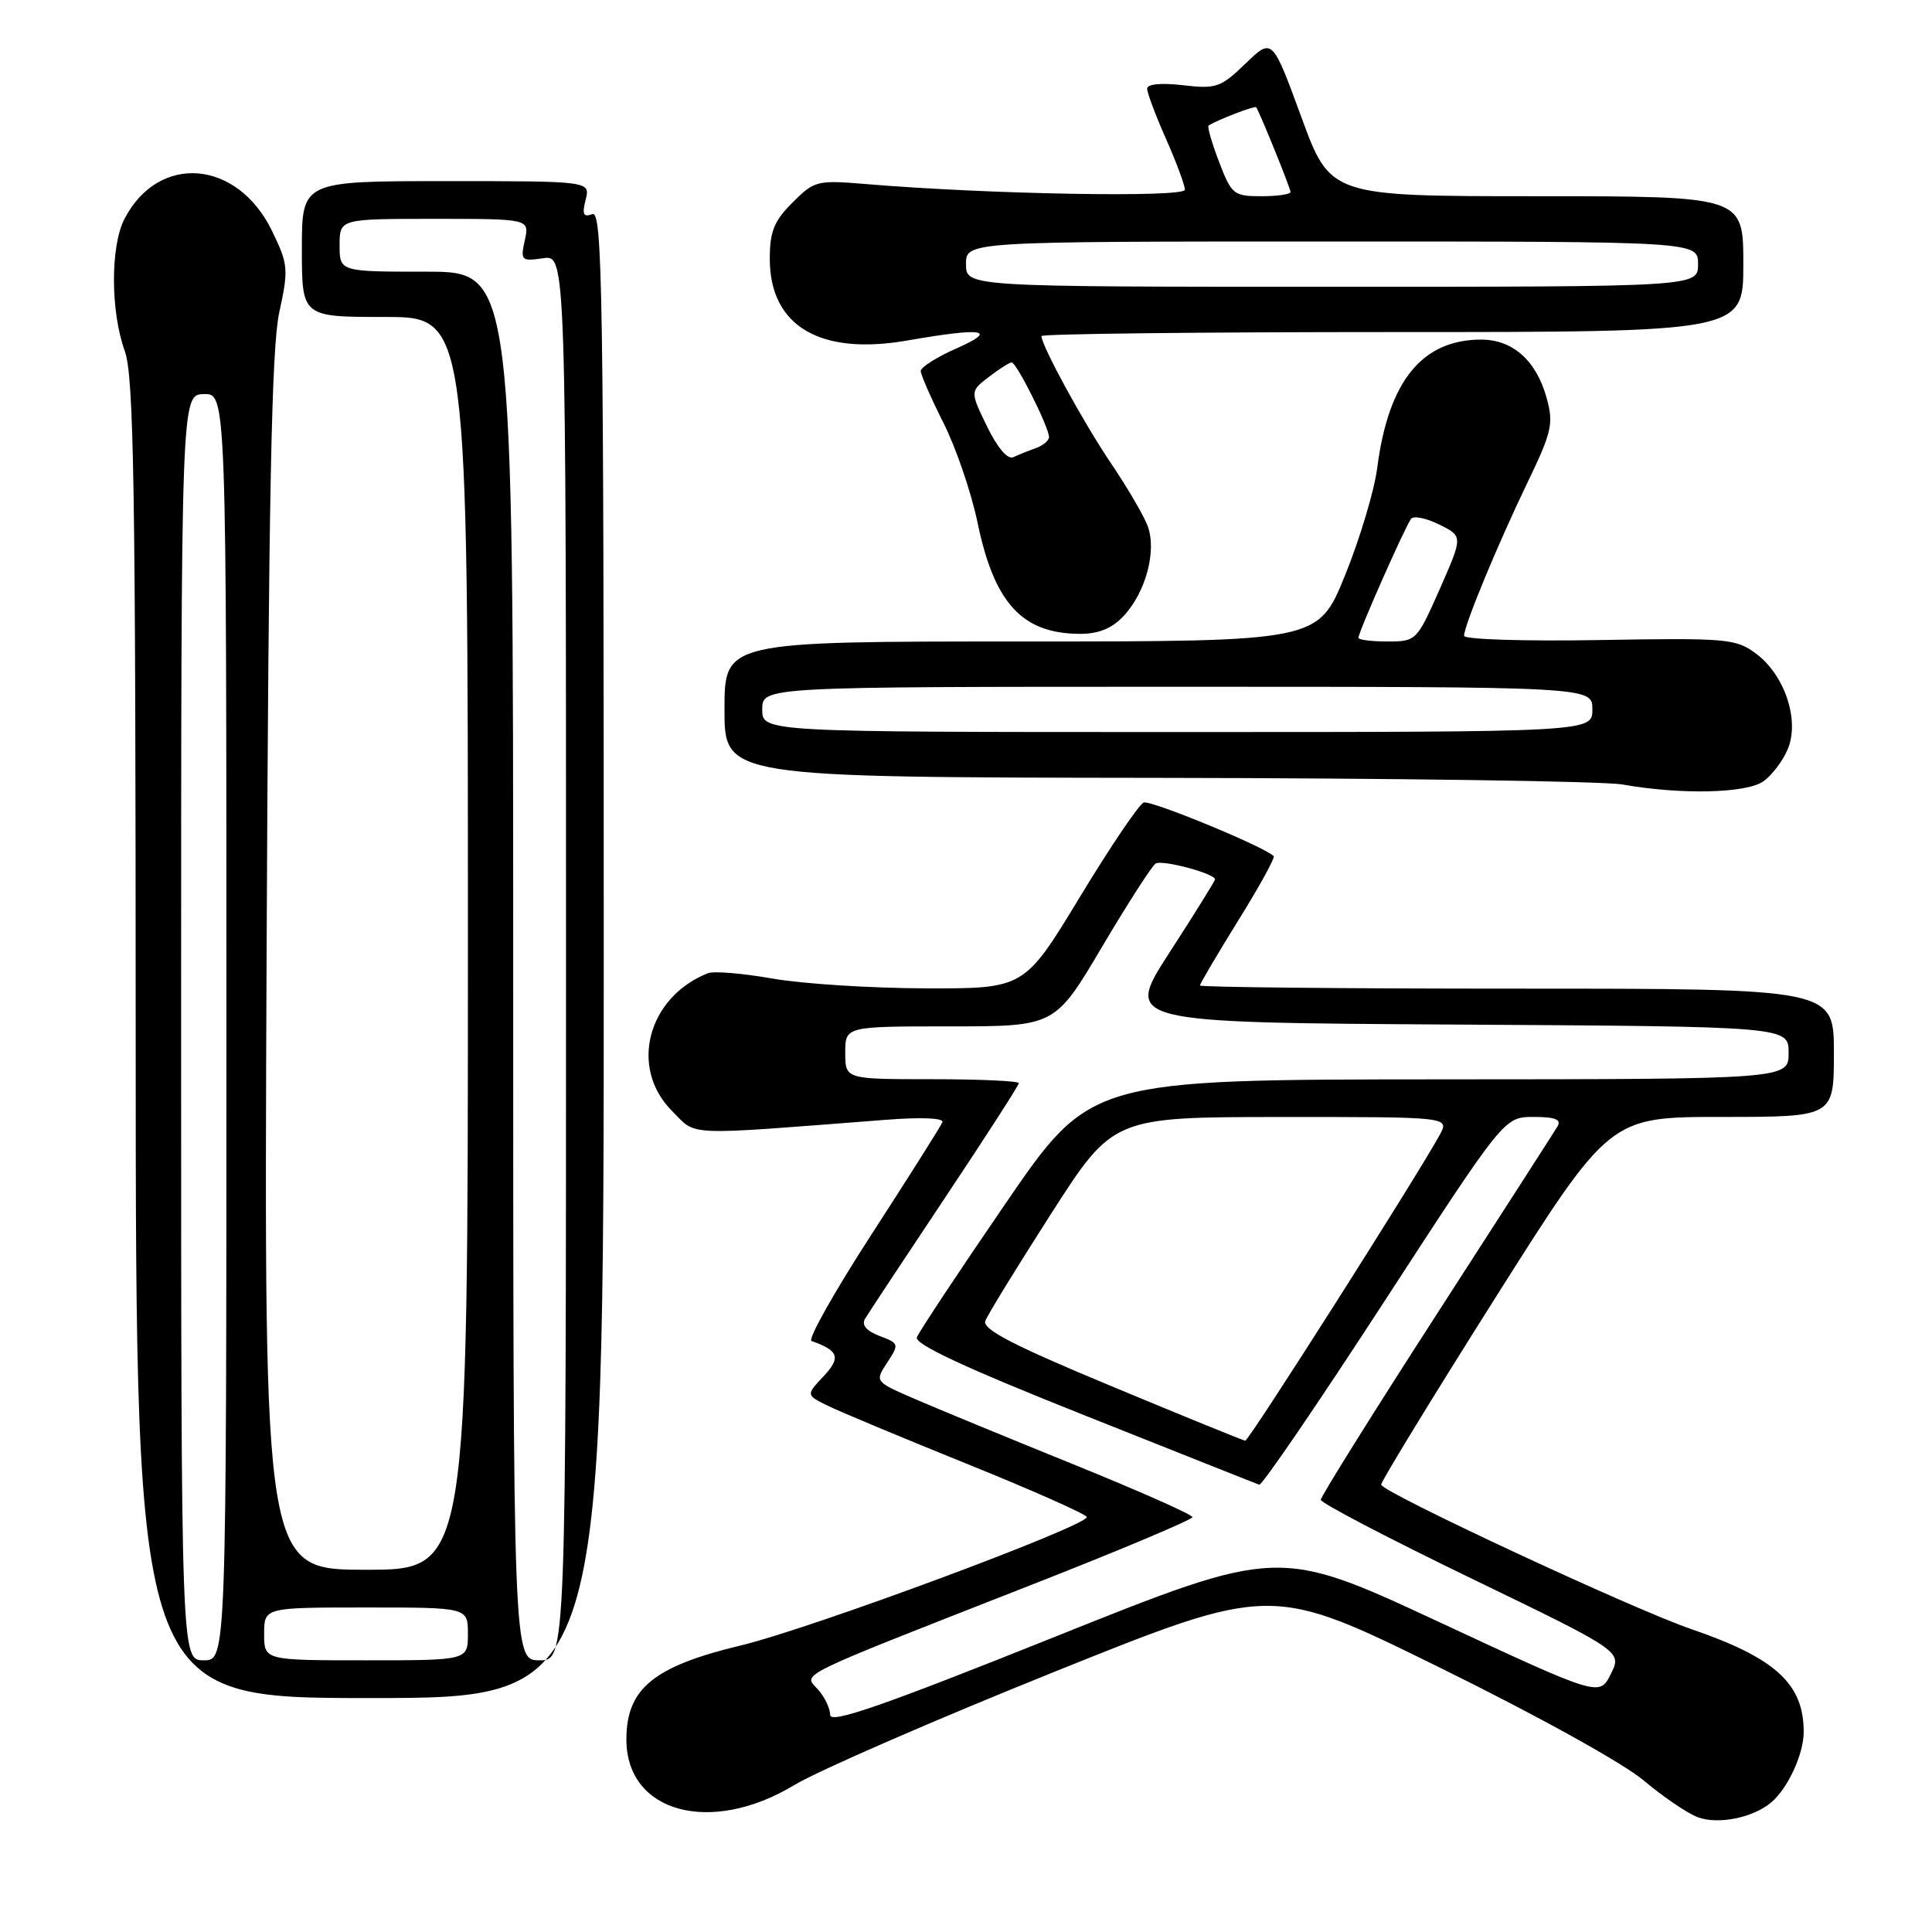 <?xml version="1.0" encoding="UTF-8" standalone="no"?>
<!DOCTYPE svg PUBLIC "-//W3C//DTD SVG 1.1//EN" "http://www.w3.org/Graphics/SVG/1.1/DTD/svg11.dtd" >
<svg xmlns="http://www.w3.org/2000/svg" xmlns:xlink="http://www.w3.org/1999/xlink" version="1.1" viewBox="0 0 256 256">
 <g >
 <path fill="currentColor"
d=" M 234.66 238.86 C 236.87 237.03 239.00 232.43 239.00 229.50 C 239.00 223.11 235.28 219.70 224.09 215.86 C 216.34 213.21 183.03 197.68 183.01 196.72 C 183.01 196.29 189.81 185.15 198.14 171.97 C 213.29 148.00 213.29 148.00 228.14 148.00 C 243.00 148.00 243.00 148.00 243.00 139.50 C 243.00 131.00 243.00 131.00 201.00 131.00 C 177.90 131.00 159.00 130.81 159.00 130.58 C 159.00 130.35 161.28 126.48 164.07 121.98 C 166.86 117.49 168.98 113.64 168.77 113.44 C 167.51 112.18 152.48 105.99 151.55 106.34 C 150.92 106.58 147.10 112.23 143.07 118.89 C 135.72 131.00 135.72 131.00 122.61 130.96 C 115.40 130.94 106.28 130.36 102.34 129.66 C 98.41 128.97 94.57 128.65 93.81 128.95 C 85.79 132.13 83.35 141.50 89.04 147.20 C 92.42 150.58 90.16 150.48 117.37 148.38 C 122.11 148.01 125.10 148.14 124.87 148.70 C 124.67 149.22 120.46 155.87 115.53 163.49 C 110.59 171.11 106.99 177.50 107.53 177.69 C 111.14 178.96 111.46 179.88 109.12 182.37 C 106.80 184.84 106.80 184.84 109.65 186.25 C 111.22 187.03 119.59 190.52 128.25 194.02 C 136.91 197.52 144.00 200.67 144.00 201.02 C 144.00 202.23 107.46 215.80 98.20 218.02 C 86.59 220.80 83.00 223.75 83.00 230.49 C 83.00 240.19 94.15 243.22 105.23 236.54 C 108.38 234.64 123.89 227.89 139.70 221.53 C 168.45 209.97 168.45 209.97 190.75 220.95 C 203.58 227.26 215.05 233.61 217.77 235.90 C 220.37 238.09 223.62 240.30 224.99 240.80 C 227.66 241.79 232.25 240.87 234.66 238.86 Z  M 80.00 126.39 C 80.00 38.79 79.83 27.85 78.49 28.37 C 77.30 28.82 77.11 28.41 77.60 26.47 C 78.22 24.00 78.22 24.00 59.11 24.00 C 40.00 24.00 40.00 24.00 40.00 33.00 C 40.00 42.00 40.00 42.00 51.00 42.00 C 62.00 42.00 62.00 42.00 62.00 125.00 C 62.00 208.00 62.00 208.00 48.49 208.00 C 34.98 208.00 34.98 208.00 35.32 127.75 C 35.59 65.81 35.98 46.11 37.00 41.41 C 38.25 35.66 38.20 35.05 36.06 30.63 C 31.47 21.13 21.01 20.27 16.49 29.01 C 14.62 32.64 14.64 41.25 16.53 46.50 C 17.74 49.87 17.97 64.33 17.98 137.75 C 18.00 225.00 18.00 225.00 49.00 225.00 C 80.00 225.00 80.00 225.00 80.00 126.39 Z  M 233.64 103.54 C 234.79 102.74 236.25 100.80 236.90 99.24 C 238.48 95.42 236.48 89.42 232.67 86.60 C 230.01 84.62 228.82 84.52 211.92 84.81 C 202.07 84.98 194.00 84.73 194.00 84.25 C 194.00 82.88 198.40 72.25 202.37 64.00 C 205.63 57.24 205.88 56.13 204.94 52.74 C 203.57 47.78 200.46 45.00 196.26 45.00 C 188.43 45.00 183.97 50.50 182.49 62.00 C 182.10 65.03 180.17 71.44 178.22 76.25 C 174.66 85.00 174.66 85.00 135.33 85.00 C 96.00 85.00 96.00 85.00 96.00 94.00 C 96.00 103.00 96.00 103.00 153.25 103.07 C 184.74 103.11 212.53 103.51 215.00 103.95 C 222.70 105.32 231.37 105.13 233.64 103.54 Z  M 148.87 81.64 C 151.83 78.49 153.31 72.94 152.06 69.67 C 151.53 68.26 149.32 64.50 147.16 61.31 C 143.56 55.98 138.00 45.81 138.00 44.53 C 138.00 44.24 158.93 44.00 184.50 44.00 C 231.00 44.00 231.00 44.00 231.00 35.00 C 231.00 26.00 231.00 26.00 203.64 26.00 C 176.28 26.00 176.28 26.00 172.43 15.50 C 168.58 5.00 168.58 5.00 165.04 8.42 C 161.77 11.59 161.14 11.81 156.75 11.29 C 153.87 10.96 152.00 11.13 152.00 11.75 C 152.00 12.30 153.12 15.29 154.50 18.40 C 155.88 21.51 157.00 24.54 157.00 25.14 C 157.00 26.21 130.94 25.75 114.76 24.39 C 108.26 23.85 107.91 23.94 105.01 26.84 C 102.57 29.28 102.00 30.68 102.00 34.29 C 102.00 43.19 108.64 47.14 120.21 45.12 C 130.33 43.36 132.36 43.68 126.75 46.16 C 124.14 47.31 122.00 48.66 122.00 49.16 C 122.00 49.65 123.36 52.74 125.01 56.03 C 126.67 59.31 128.70 65.26 129.53 69.25 C 131.75 79.94 135.44 83.95 143.08 83.99 C 145.55 84.00 147.33 83.28 148.87 81.64 Z  M 110.00 227.24 C 110.00 226.37 109.26 224.84 108.37 223.85 C 106.43 221.71 104.82 222.49 136.75 209.97 C 148.44 205.39 158.00 201.36 158.00 201.03 C 158.00 200.69 150.91 197.55 142.25 194.04 C 133.59 190.53 124.12 186.63 121.20 185.36 C 115.91 183.07 115.91 183.07 117.56 180.55 C 119.16 178.10 119.14 178.00 116.54 177.02 C 114.81 176.36 114.14 175.57 114.62 174.75 C 115.03 174.06 119.78 166.87 125.18 158.77 C 130.58 150.67 135.00 143.81 135.00 143.52 C 135.00 143.24 129.82 143.00 123.50 143.00 C 112.00 143.00 112.00 143.00 112.00 139.50 C 112.00 136.00 112.00 136.00 125.89 136.00 C 139.79 136.00 139.79 136.00 146.01 125.49 C 149.43 119.71 152.64 114.73 153.13 114.42 C 154.00 113.88 161.00 115.76 161.00 116.52 C 161.00 116.72 158.29 121.07 154.98 126.19 C 148.96 135.50 148.96 135.50 192.98 135.76 C 237.00 136.02 237.00 136.02 237.00 139.51 C 237.00 143.00 237.00 143.00 190.75 143.02 C 144.50 143.05 144.50 143.05 133.24 159.47 C 127.04 168.51 121.76 176.49 121.49 177.20 C 121.15 178.10 127.93 181.26 143.61 187.50 C 156.04 192.45 166.50 196.61 166.86 196.73 C 167.21 196.86 174.66 185.95 183.41 172.48 C 199.32 148.00 199.32 148.00 203.22 148.00 C 206.07 148.00 206.92 148.34 206.38 149.25 C 205.97 149.94 198.74 161.18 190.32 174.23 C 181.89 187.29 175.01 198.31 175.01 198.73 C 175.02 199.16 184.01 203.85 194.98 209.16 C 214.94 218.82 214.94 218.82 213.44 221.82 C 211.94 224.82 211.94 224.82 190.67 214.92 C 169.40 205.02 169.40 205.02 139.70 216.92 C 116.96 226.03 110.00 228.45 110.00 227.24 Z  M 147.26 183.67 C 134.22 178.25 130.15 176.14 130.56 175.03 C 130.86 174.22 134.80 167.81 139.30 160.79 C 147.50 148.02 147.50 148.02 169.78 148.01 C 192.06 148.00 192.06 148.00 190.78 150.36 C 187.87 155.71 165.46 190.96 165.00 190.90 C 164.72 190.87 156.74 187.62 147.26 183.67 Z  M 24.00 136.15 C 24.00 52.30 24.00 52.30 27.00 52.22 C 30.00 52.13 30.00 52.13 30.00 136.07 C 30.00 220.00 30.00 220.00 27.00 220.00 C 24.00 220.00 24.00 220.00 24.00 136.15 Z  M 35.00 216.50 C 35.00 213.00 35.00 213.00 48.50 213.00 C 62.00 213.00 62.00 213.00 62.00 216.50 C 62.00 220.00 62.00 220.00 48.50 220.00 C 35.00 220.00 35.00 220.00 35.00 216.50 Z  M 68.00 128.00 C 68.00 36.00 68.00 36.00 56.50 36.00 C 45.00 36.00 45.00 36.00 45.00 32.50 C 45.00 29.00 45.00 29.00 57.58 29.00 C 70.16 29.00 70.16 29.00 69.54 31.83 C 68.95 34.52 69.07 34.64 71.96 34.22 C 75.00 33.77 75.00 33.77 75.00 126.89 C 75.00 220.00 75.00 220.00 71.50 220.00 C 68.00 220.00 68.00 220.00 68.00 128.00 Z  M 101.00 94.00 C 101.00 91.00 101.00 91.00 156.00 91.00 C 211.00 91.00 211.00 91.00 211.00 94.00 C 211.00 97.00 211.00 97.00 156.00 97.00 C 101.00 97.00 101.00 97.00 101.00 94.00 Z  M 180.00 84.51 C 180.00 83.74 186.27 69.59 186.99 68.73 C 187.34 68.31 189.03 68.67 190.74 69.52 C 193.85 71.07 193.85 71.07 190.78 78.04 C 187.74 84.92 187.66 85.00 183.85 85.00 C 181.73 85.00 180.00 84.78 180.00 84.51 Z  M 130.79 56.51 C 128.53 51.86 128.53 51.86 131.02 49.95 C 132.38 48.90 133.75 48.03 134.05 48.02 C 134.68 48.00 139.00 56.62 139.00 57.91 C 139.00 58.38 138.21 59.04 137.25 59.38 C 136.29 59.72 134.95 60.26 134.27 60.58 C 133.52 60.93 132.17 59.35 130.79 56.51 Z  M 128.00 35.00 C 128.00 32.00 128.00 32.00 176.50 32.00 C 225.00 32.00 225.00 32.00 225.00 35.00 C 225.00 38.00 225.00 38.00 176.50 38.00 C 128.00 38.00 128.00 38.00 128.00 35.00 Z  M 161.53 21.44 C 160.57 18.93 159.95 16.77 160.14 16.64 C 161.24 15.91 166.29 13.97 166.45 14.21 C 166.95 14.95 171.00 24.94 171.00 25.44 C 171.00 25.75 169.26 26.00 167.14 26.00 C 163.47 26.00 163.18 25.77 161.53 21.44 Z "/>
</g>
</svg>